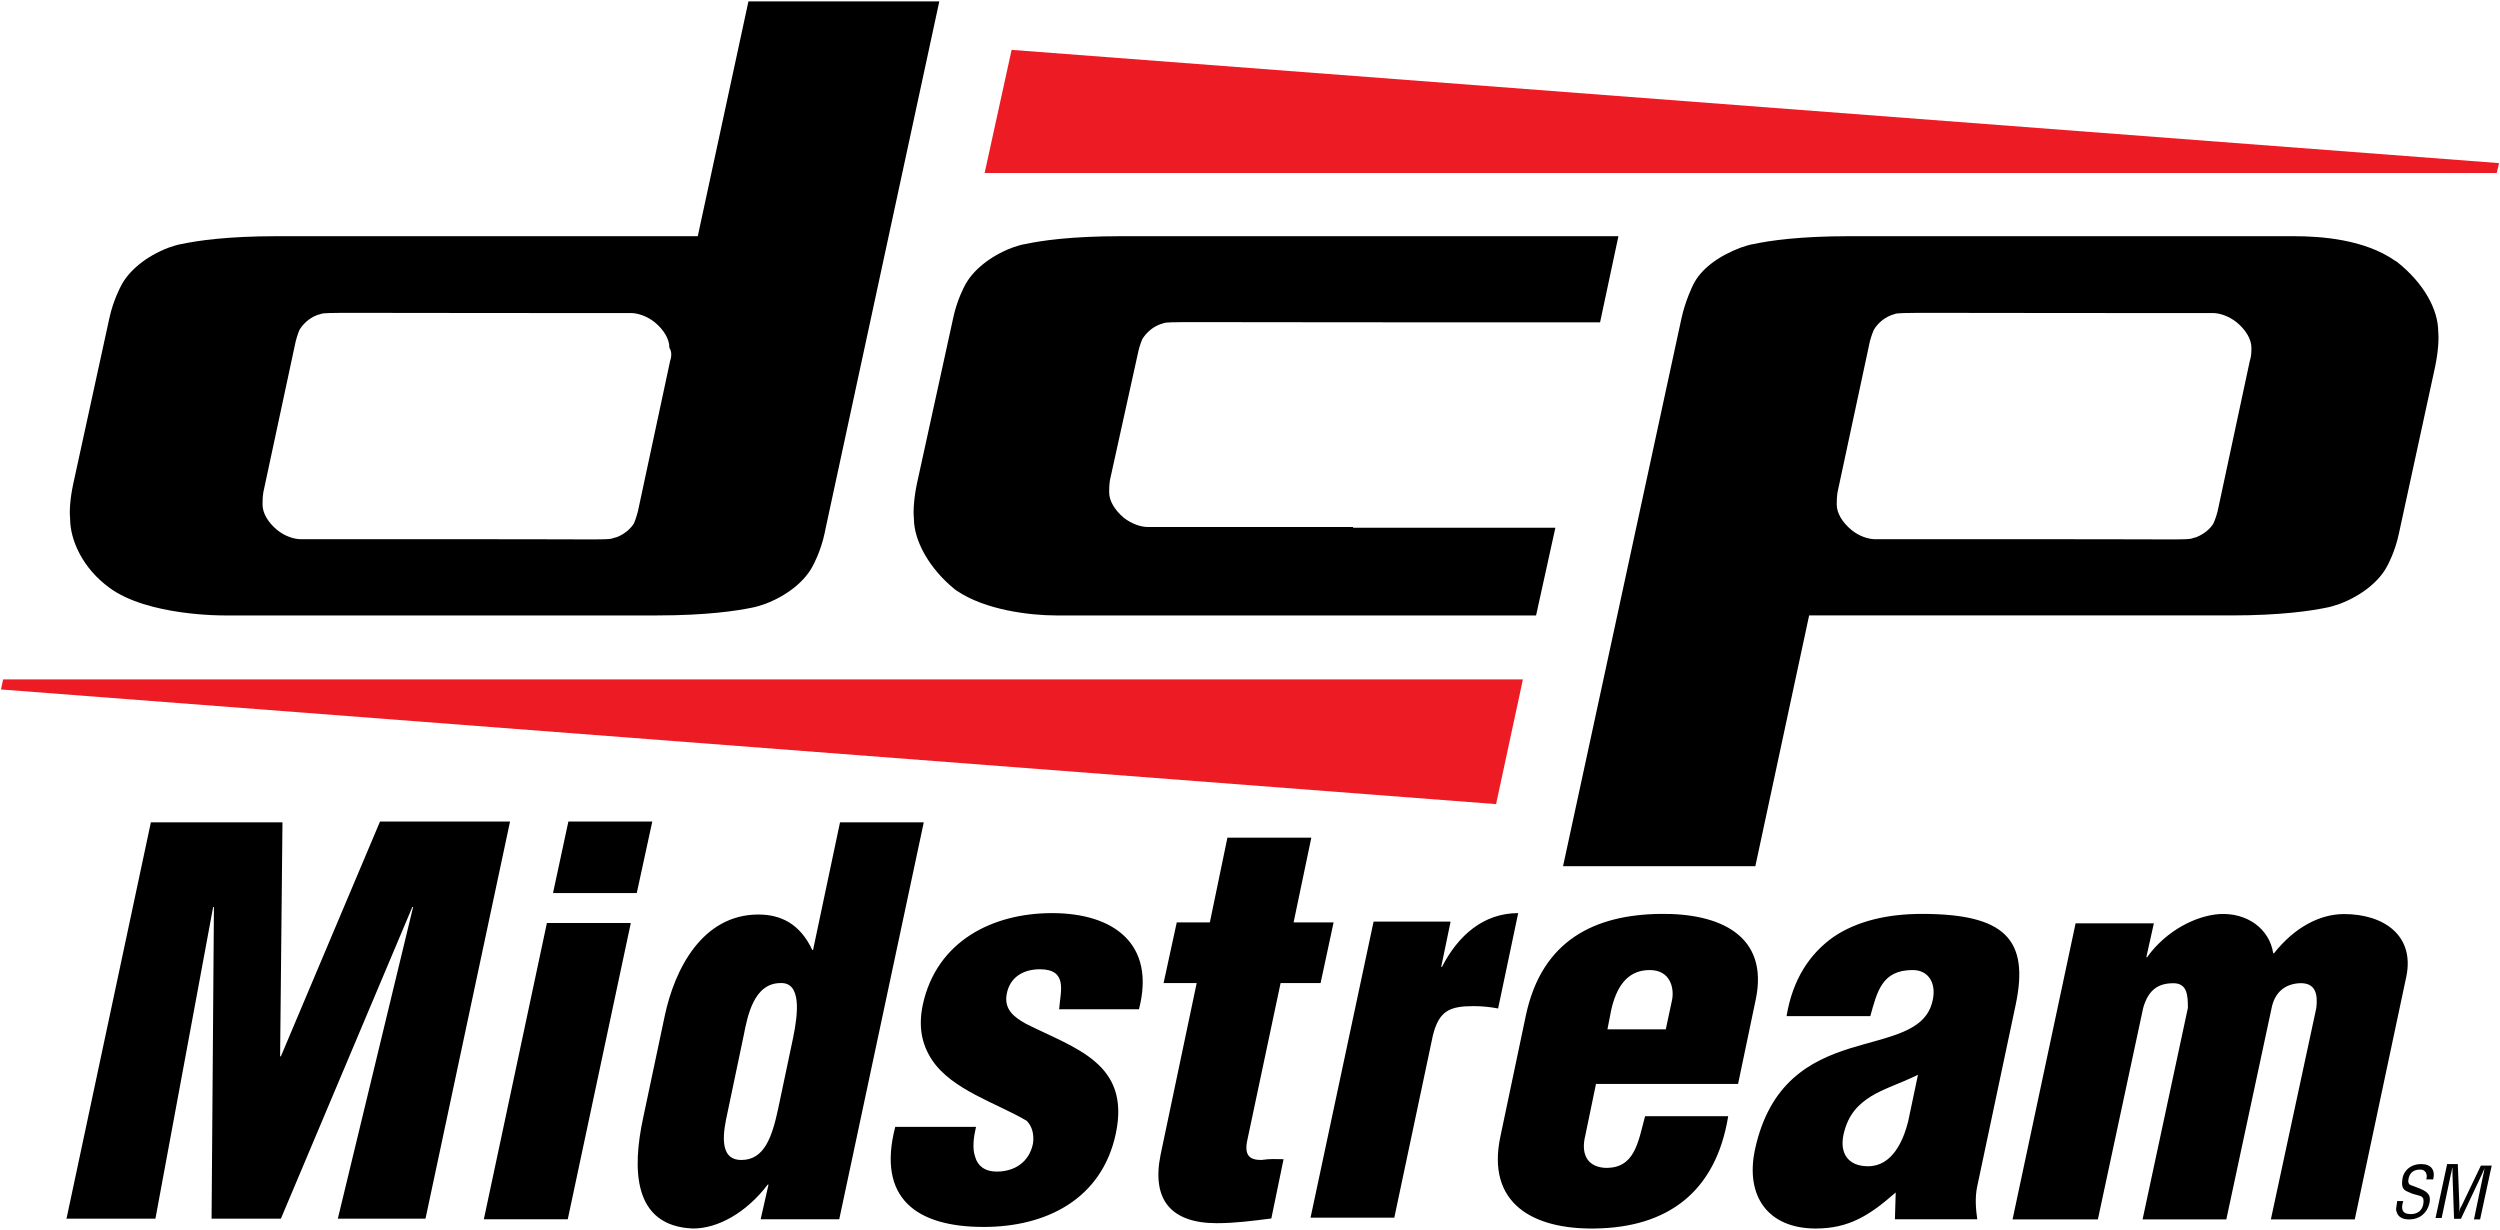 <svg version="1.2" xmlns="http://www.w3.org/2000/svg" viewBox="0 0 1594 784" width="1594" height="784">
	<title>DCP-logo-svg</title>
	<style>
		.s0 { fill: #ed1c24 } 
		.s1 { fill: #000000 } 
	</style>
	<path id="Layer" class="s0" d="m1593.4 104l-1.5 6.3h-964.1l17.2-78.5zm-639.5 408.7l-953.3-73.1 1.4-6.4h969z"/>
	<path id="Layer" fill-rule="evenodd" class="s1" d="m598.9 0.9l-72.6 336.5-0.5 2.5c-2.5 11.8-7.4 20.6-7.4 20.6-4.9 9.8-16.2 19.1-30.4 24.5-2.9 1-5.9 2-8.8 2.5-9.3 1.9-28.4 4.9-60.3 4.9h-276.1c0 0-48.6 0.5-73.1-17.7-16.7-12.2-25-29.9-25-44.1-0.5-4.9 0-12.8 2-22.1l23-105.5c2.5-11.7 7.4-20.6 7.4-20.6 4.9-9.8 16.2-19.1 30.4-24.5 2.9-1 5.9-2 8.8-2.4 9.3-2 28.5-4.9 60.3-4.9h268.3l32.3-149.7zm-172.1 220.8c0-5.4-3.4-11.3-9.3-16.2-4.9-3.9-10.8-5.9-15.2-5.9h-54.4c-132.9 0-139.8-0.5-143.2 0.5-1 0.5-2 0.5-3 1-4.9 1.9-8.8 5.9-10.8 9.3 0 0-1.4 3.4-2.4 7.4l-20.6 96.1c-0.5 3.4-0.5 5.9-0.5 7.8 0 5.4 3.4 11.3 9.3 16.2 4.9 4 10.8 5.9 15.2 5.9h115.3c73.5 0 79.9 0.5 83.3-0.5 1-0.5 2-0.5 3-0.9 4.9-2 8.8-5.4 10.8-8.9 0 0 1.4-3.4 2.4-7.3l20.6-96.2c1-2.9 1-5.9-0.5-8.3z"/>
	<path id="Layer" fill-rule="evenodd" class="s1" d="m1554.6 211.4c0.5 4.9 0 12.7-1.9 22.1l-23.1 106.4c-2.4 11.8-7.3 20.6-7.3 20.6-4.9 9.8-16.2 19.1-30.4 24.5-3 1-5.9 2-8.9 2.5-9.3 1.9-28.4 4.9-60.3 4.9h-269.2l-34.3 159.9h-122.6l75.5-349.3c2.4-11.2 7.3-21.1 7.3-21.1 4.9-10.3 16.2-18.6 30.4-24 3-1 5.9-2 8.9-2.4 9.3-2 28.4-4.9 60.3-4.9h283.4c17.2 0 45.1 1.9 64.8 15.7 0.5 0.4 0.9 0.4 1.4 0.9 16.7 13.3 26 30 26 44.2zm-119.1 10.3c0-5.4-3.5-11.3-9.4-16.2-4.9-3.9-10.7-5.9-15.2-5.9h-54.9c-132.9 0-144.2-0.5-147.6 0.5-1 0.5-2 0.5-2.9 1-4.9 1.9-8.9 5.9-10.8 9.3 0 0-1.5 3.4-2.5 7.4l-20.6 96.1c-0.5 3.4-0.5 5.9-0.5 7.8 0 5.4 3.5 11.3 9.4 16.2 4.9 4 10.7 5.9 15.2 5.9h118.6c73.6 0 80 0.5 83.4-0.5 1-0.5 2-0.5 2.9-0.9 4.9-2 8.9-5.4 10.8-8.9 0 0 1.5-3.4 2.5-7.3l20.6-96.2c1-2.9 1-5.9 1-8.3zm-415.4-16.2h-134.9c-132.9 0-139.7-0.5-143.2 0.5-0.9 0.5-1.9 0.5-2.9 1-4.9 1.9-8.8 5.9-10.8 9.3 0 0-1.5 3.4-2.4 7.3l-18.2 82.5c-0.5 3.4-0.5 5.8-0.5 7.8 0 5.4 3.5 11.3 9.3 16.2 5 3.9 10.8 5.9 15.2 5.9 5.9 0 125.6 0 131 0v0.5h129l-12.3 55.9h-306c-16.7 0-45.1-3.4-63.3-15.7-0.5-0.5-0.9-0.5-1.4-1-16.2-13.2-26-30.9-26-45.1-0.5-4.9 0-12.8 1.9-22.1l23.1-105.5c2.4-11.7 7.3-20.6 7.3-20.6 4.9-9.8 16.2-19.1 30.4-24.5 3-1 5.9-2 8.9-2.4 9.3-2 28.4-4.9 60.3-4.9h317.3l-11.8 55.4z"/>
	<g id="Layer">
		<path id="Layer" fill-rule="evenodd" class="s1" d="m42.3 777h0.1l-0.1 0.5zm53.9-252.7h83.9l-1.5 149.2h0.5l63.2-149.7h82.9l-53.9 253.2h-55.9l48-198.7h-0.5l-83.8 198.7h-44.2l1.5-198.7h-0.5l-36.8 198.7h-56.7zm212.3 253.1l40.2-188.9h53.5l-40.2 188.9zm44.1-208l9.8-45.6h53.5l-9.9 45.6zm132.4 208l5-22.1h-0.5c-13.8 18.1-31.9 28-47.6 28-38.7-1.5-38.7-38.3-31.9-70.2l13.8-65.2c6.3-30 24-64.8 59.8-64.8 14.2 0 26.5 5.9 34.3 22.6h0.5l17.2-81.4h53.4l-53.9 253.1zm-21.1-68.2c-2.5 11.3-6.4 30.4 8.8 30.4 14.7 0 19.6-14.7 23.5-32.9l9.4-44.6c3.4-16.2 5.4-35.8-7.9-35.3-17.1 0-21.1 21.1-23.5 33.3zm211.3-65.7h0.1q0 0.2-0.1 0.5zm1-17.2c-1-4.9-4.4-8.3-13.2-8.3-10.3 0-19.1 4.9-21.1 15.7-2 10.3 5.4 15.2 12.3 19.1 31.3 15.7 66.6 25 57.3 69.7-8.8 42.2-44.6 59.8-84.3 59.8-42.7 0-68.2-18.1-56.4-63.8h51.5c-1.5 6.4-2.5 13.8-0.5 19.2 1.5 5.4 5.9 9.3 13.7 9.3 11.3 0 20.6-5.9 23.1-17.7 0.9-5.9-0.5-11.2-4-14.7-19.1-11.3-47.5-19.6-60.3-38.7-6.8-10.3-8.8-21.6-5.9-35.4 8.9-40.7 44.7-58.3 82.4-58.3 39.3 0 66.2 19.6 55.4 61.3h-50.9c0.5-6.2 1.9-12.4 0.9-17.2zm65.7 0.5l8.4-38.7h21.1l11.2-54h53.5l-11.3 54h25.5l-8.3 38.7h-25.5l-21.1 99.6c-2.5 10.8 1.9 13.2 8.8 13.2 6.4-0.9 8.3-0.5 14.2-0.5l-7.8 37.8c-11.8 1.5-23.1 3-34.8 3-29 0-41.7-14.8-35.8-43.7l23-109.4zm182.9-38.7l-5.9 28.4h0.5c10.3-20.1 26.5-34.3 48.6-34.3l-12.8 60.8c-5.4-1-10.3-1.5-15.7-1.5-15.2 0-22 3-25.9 18.7l-24.6 116.2h-53.4l40.2-188.8h49zm92.7 103.5l-6.8 32.8c-2.5 10.3 0.4 19.2 12.2 20.2 19.6 0.9 21.6-16.7 26-32.9h53c-7.9 48.5-38.8 71.1-85.4 71.6-38.7 0.5-69.1-15.7-59.8-58.9l16.2-77c10.3-48.5 44.6-64.2 85.8-64.7 37.8-0.5 69.2 13.7 60.8 54.4l-11.3 54h-90.7zm44.6-35.3l4-18.7c1.4-6.8-0.5-19.1-14.3-19.1-15.2 0-21.5 12.3-24.5 25.5l-2.4 12.3zm146.6 104c-16.7 14.7-29.9 23-51 23-30.4 0-45.1-20.6-38.7-50.5 9.3-42.7 35.3-56.4 60.3-64.3 25-7.8 48.5-10.3 52.9-30.4 2.5-10.3-1.9-19.6-12.7-19.6-19.6 0-22.6 13.7-27 29.4h-53.4c3.9-23.5 14.7-39.7 29.9-50.5 15.2-10.3 34.8-14.7 56.4-14.7 52.9 0 68.6 16.2 59.8 57.9l-24.5 115.7c-1.5 6.9-1 14.3 0 21.1h-52.5zm14.2-75c-12.2 5.9-22 8.8-29.9 13.7-7.8 4.9-14.7 11.3-17.6 24.5-2.5 11.8 2.9 20.1 15.7 20.1 15.6 0 22.5-16.6 25.5-28.4zm150.5-96.6h-0.1l0.1-0.5zm-4.9 21.6h0.5c12.3-17.2 31.4-26.5 46.1-27.5 17.6-1 31.9 9.3 34.3 25h0.5c13.2-16.7 29.4-25 44.6-25 25.5 0 45.1 13.7 39.8 39.7l-32.9 155h-53.5l29-134.9c1-8.8-0.5-16.2-10.8-15.7-9.3 0.5-15.7 5.9-17.7 15.7l-28.9 134.9h-53.4l28.9-134.9c0-8.3-0.5-15.7-9.3-15.7-10.8 0-16.2 5.4-19.2 15.7l-28.9 134.9h-54.4l40.2-188.8h49.9zm178.5 141.7c1-3.4-0.5-6.3-3.9-6.3-5.4 0-6.9 3.4-7.4 5.8-0.5 2.5 0 4 2.5 4.5l4.9 1.9c5.9 2.5 6.8 4.9 5.9 9.3-1.5 6.4-6.4 10.3-12.8 10.3-3.4 0-7.3-0.9-8.3-5.4-0.5-1.4 0.5-4.4 0.5-6.3h3.9c-1.5 4.9-1 8.3 4.9 8.3 3.9 0 6.9-2 7.8-5.9 1-5.4-0.9-5.4-4.4-6.4-1.9-0.4-4.4-1.4-6.4-2.4-2.9-1.5-2.9-4.4-2.4-7.9 1-5.8 5.9-9.3 11.8-9.3 6.3 0 9.3 3.5 7.8 9.8zm34.8-8.8h6.9l-7.4 34.3h-3.9l5.9-28.4c0.5-1.5 0.5-3 1-4.4-1 1.9-1.5 3.4-2 4.4l-13.2 28h-4.4l-1-28.5q0-1.5 0-4.4c-0.5 1.5-0.5 2.9-1 4.4l-5.9 28h-3.9l7.4-34.4h6.8l1 26.5c0 1.5 0 3-0.5 4.9 0.5-1.9 1-3.4 2-4.9z"/>
	</g>
</svg>